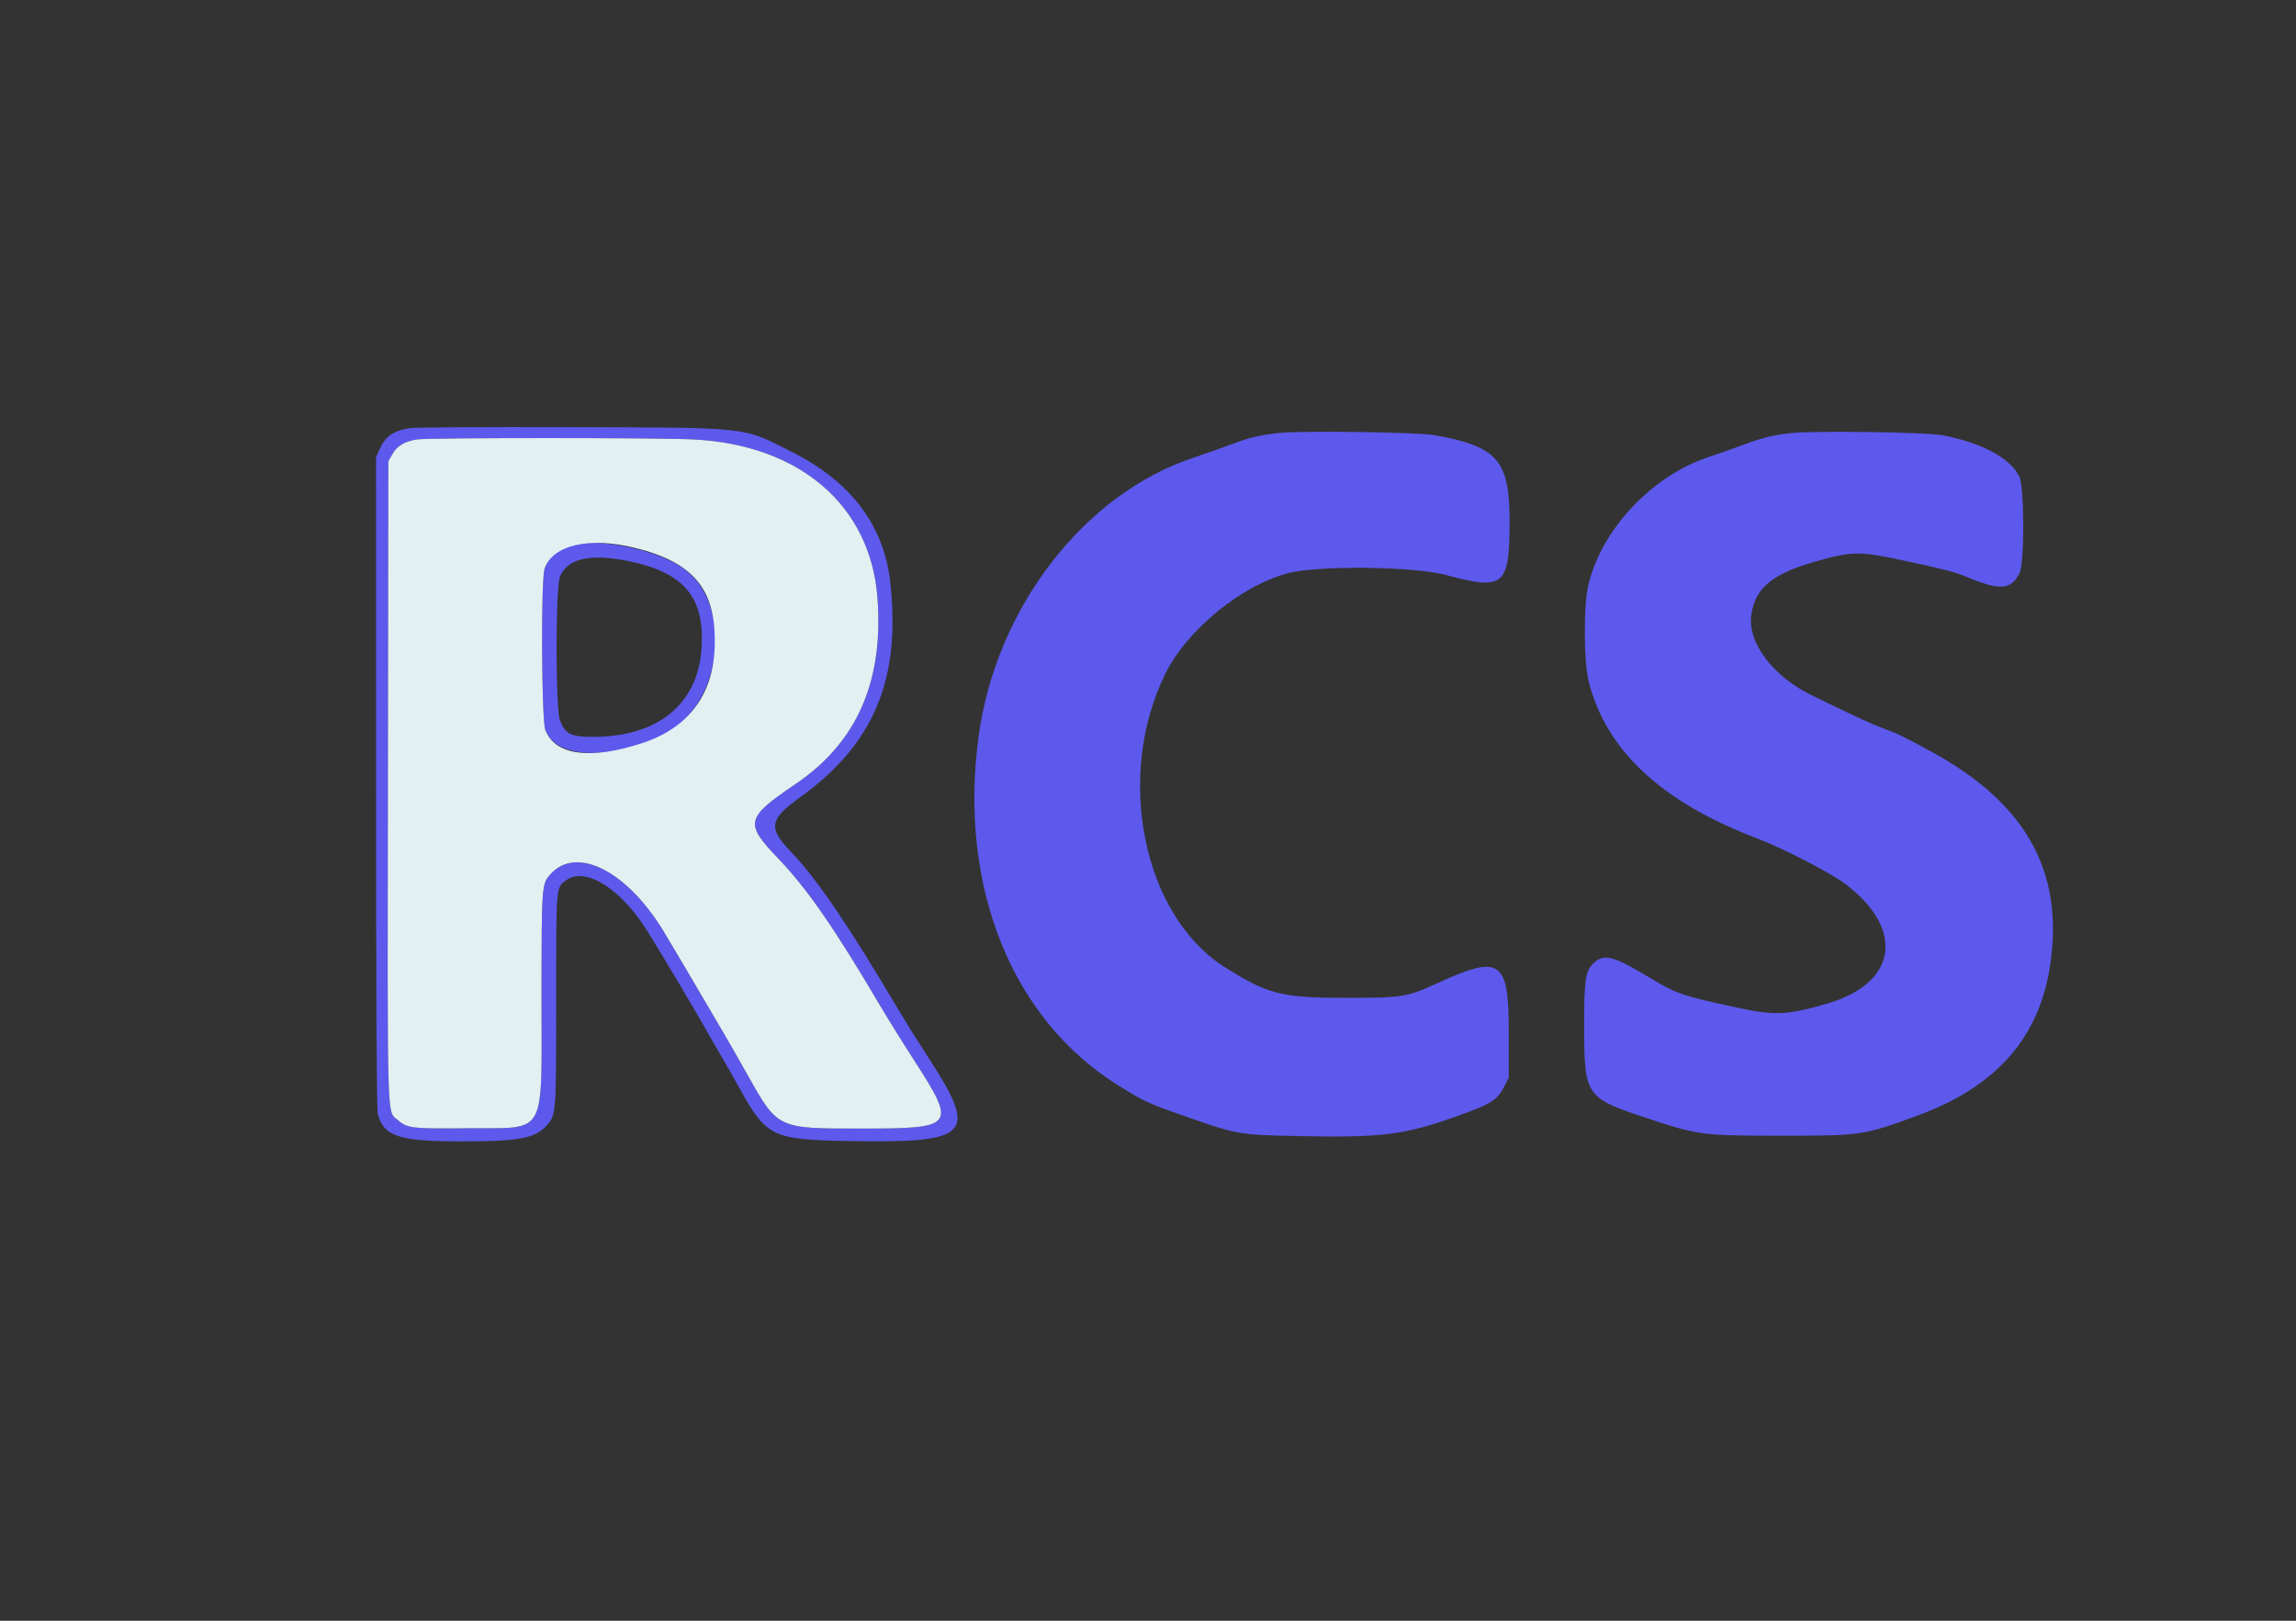 <svg id="svg" version="1.1" xmlns="http://www.w3.org/2000/svg" xmlns:xlink="http://www.w3.org/1999/xlink" 
width="400" height="282.353" 
viewBox="0, 0, 400,282.353">
<rect x="0" y="0" width="400" height="282.353" fill="#333333" stroke="none"/>
<g id="svgg">
<path id="path1" 
d="M71.410 74.587 C 68.520 75.033,67.122 76.017,66.101 78.326 L 65.514 79.654 65.517 136.307 C 65.520 174.128,65.617 193.318,65.811 194.036 C 66.884 198.023,69.458 198.850,80.791 198.850 C 90.443 198.850,93.365 198.274,95.322 195.989 C 96.880 194.168,96.893 193.995,96.893 174.141 C 96.893 153.953,96.833 154.640,98.693 153.314 C 102.004 150.952,108.152 154.817,112.745 162.147 C 114.880 165.556,121.203 176.161,122.596 178.672 C 123.114 179.605,124.392 181.829,125.438 183.616 C 126.483 185.403,128.052 188.155,128.924 189.733 C 133.516 198.040,134.579 198.548,147.881 198.785 C 169.135 199.164,170.498 197.740,161.760 184.293 C 160.134 181.791,157.906 178.232,156.809 176.383 C 147.635 160.925,142.342 153.143,137.711 148.305 C 133.809 144.229,134.063 142.719,139.276 138.984 C 152.263 129.678,157.024 118.319,155.074 101.297 C 153.951 91.492,148.260 83.961,138.064 78.787 C 129.224 74.301,131.087 74.510,99.011 74.415 C 84.718 74.372,72.297 74.450,71.410 74.587 M222.755 75.438 C 219.345 75.820,217.648 76.230,214.444 77.444 C 212.833 78.055,209.939 79.073,208.013 79.707 C 188.808 86.025,173.423 106.026,170.457 128.531 C 167.029 154.544,176.303 177.584,194.838 189.097 C 199.292 191.864,199.862 192.136,205.015 193.958 C 215.719 197.741,215.516 197.703,226.554 197.928 C 240.574 198.212,244.576 197.719,253.354 194.624 C 259.691 192.389,260.802 191.717,262.006 189.390 L 262.853 187.752 262.853 179.822 C 262.853 167.182,261.440 166.227,250.294 171.336 C 245.119 173.708,244.319 173.834,234.322 173.839 C 223.285 173.845,220.760 173.195,213.277 168.423 C 199.100 159.384,194.236 135.218,203.007 117.400 C 206.771 109.755,216.252 101.989,224.435 99.848 C 229.670 98.479,246.293 98.664,251.836 100.153 C 262.112 102.914,262.994 102.162,262.994 90.637 C 262.994 80.190,260.821 77.733,249.875 75.805 C 246.892 75.280,226.612 75.005,222.755 75.438 M312.066 75.442 C 309.062 75.749,306.933 76.280,303.390 77.605 C 301.914 78.158,299.268 79.090,297.509 79.678 C 287.589 82.996,278.727 92.589,276.646 102.260 C 275.864 105.899,275.931 115.303,276.764 118.659 C 279.751 130.691,289.459 139.740,306.194 146.092 C 310.577 147.756,318.912 152.062,321.450 153.975 C 331.969 161.901,330.530 171.315,318.258 174.861 C 311.325 176.864,309.196 176.961,302.739 175.564 C 292.708 173.395,292.234 173.228,286.770 169.953 C 280.942 166.458,279.329 166.094,277.552 167.872 C 276.208 169.216,275.989 170.708,275.989 178.506 C 275.989 190.946,276.181 191.237,286.733 194.735 C 295.894 197.772,296.482 197.850,310.169 197.857 C 324.271 197.863,324.593 197.816,334.015 194.368 C 347.786 189.328,355.310 180.780,357.185 168.043 C 359.579 151.781,352.950 139.922,336.441 130.928 C 331.509 128.241,330.654 127.827,328.033 126.861 C 326.036 126.125,322.829 124.643,315.678 121.153 C 308.821 117.806,304.393 111.900,305.112 107.059 C 305.794 102.461,308.757 99.985,316.094 97.880 C 322.607 96.012,323.890 95.990,331.497 97.620 C 338.684 99.161,340.539 99.637,342.432 100.429 C 348.436 102.941,350.335 102.824,351.836 99.849 C 352.716 98.104,352.696 84.955,351.810 83.051 C 350.324 79.856,345.284 77.137,338.418 75.827 C 335.603 75.290,316.310 75.008,312.066 75.442 M120.763 76.556 C 139.333 77.468,151.654 88.062,152.866 104.158 C 153.963 118.725,149.297 129.331,138.602 136.582 C 129.875 142.498,129.666 143.385,135.544 149.526 C 140.643 154.852,145.338 161.636,153.466 175.424 C 154.703 177.521,157.298 181.691,159.234 184.691 C 166.688 196.241,166.409 196.606,150.130 196.609 C 135.349 196.611,135.548 196.705,130.174 187.147 C 128.864 184.816,127.100 181.729,126.255 180.286 C 119.550 168.844,117.576 165.499,115.637 162.288 C 109.277 151.762,100.450 147.266,95.940 152.257 C 94.351 154.016,94.355 153.964,94.339 173.729 C 94.320 198.470,95.480 196.416,81.453 196.558 C 71.812 196.655,70.937 196.553,69.346 195.156 C 67.377 193.427,67.498 197.484,67.581 135.860 L 67.655 80.367 68.362 79.120 C 69.185 77.666,70.522 76.872,72.677 76.557 C 74.813 76.245,114.418 76.244,120.763 76.556 M99.638 94.922 C 97.324 95.508,95.600 97.005,94.875 99.058 C 94.215 100.925,94.326 125.418,95.002 127.171 C 96.920 132.141,105.997 132.541,115.445 128.072 C 125.991 123.083,128.011 104.908,118.701 98.779 C 113.997 95.683,104.347 93.730,99.638 94.922 M108.796 97.617 C 119.089 99.545,122.856 103.889,122.212 113.089 C 121.540 122.670,114.632 128.315,103.511 128.372 C 99.465 128.393,98.488 127.922,97.553 125.499 C 96.762 123.448,96.762 102.541,97.553 100.489 C 98.738 97.420,102.548 96.447,108.796 97.617 " stroke="none" fill="#5d59ed" fill-rule="evenodd" data-index="1"></path><path id="path2" d="M72.677 76.557 C 70.522 76.872,69.185 77.666,68.362 79.120 L 67.655 80.367 67.581 135.860 C 67.498 197.484,67.377 193.427,69.346 195.156 C 70.937 196.553,71.812 196.655,81.453 196.558 C 95.480 196.416,94.320 198.470,94.339 173.729 C 94.355 153.964,94.351 154.016,95.940 152.257 C 100.450 147.266,109.277 151.762,115.637 162.288 C 117.576 165.499,119.550 168.844,126.255 180.286 C 127.100 181.729,128.864 184.816,130.174 187.147 C 135.548 196.705,135.349 196.611,150.130 196.609 C 166.409 196.606,166.688 196.241,159.234 184.691 C 157.298 181.691,154.703 177.521,153.466 175.424 C 145.338 161.636,140.643 154.852,135.544 149.526 C 129.666 143.385,129.875 142.498,138.602 136.582 C 149.297 129.331,153.963 118.725,152.866 104.158 C 151.654 88.062,139.333 77.468,120.763 76.556 C 114.418 76.244,74.813 76.245,72.677 76.557 M110.693 95.464 C 120.996 98.026,124.837 102.821,124.509 112.712 C 124.230 121.122,119.901 126.841,111.816 129.481 C 102.810 132.420,96.704 131.582,95.002 127.171 C 94.326 125.418,94.215 100.925,94.875 99.058 C 96.339 94.914,102.685 93.472,110.693 95.464 " stroke="none" fill="#e3f0f2" fill-rule="evenodd" data-index="2">
</path>
</g></svg>